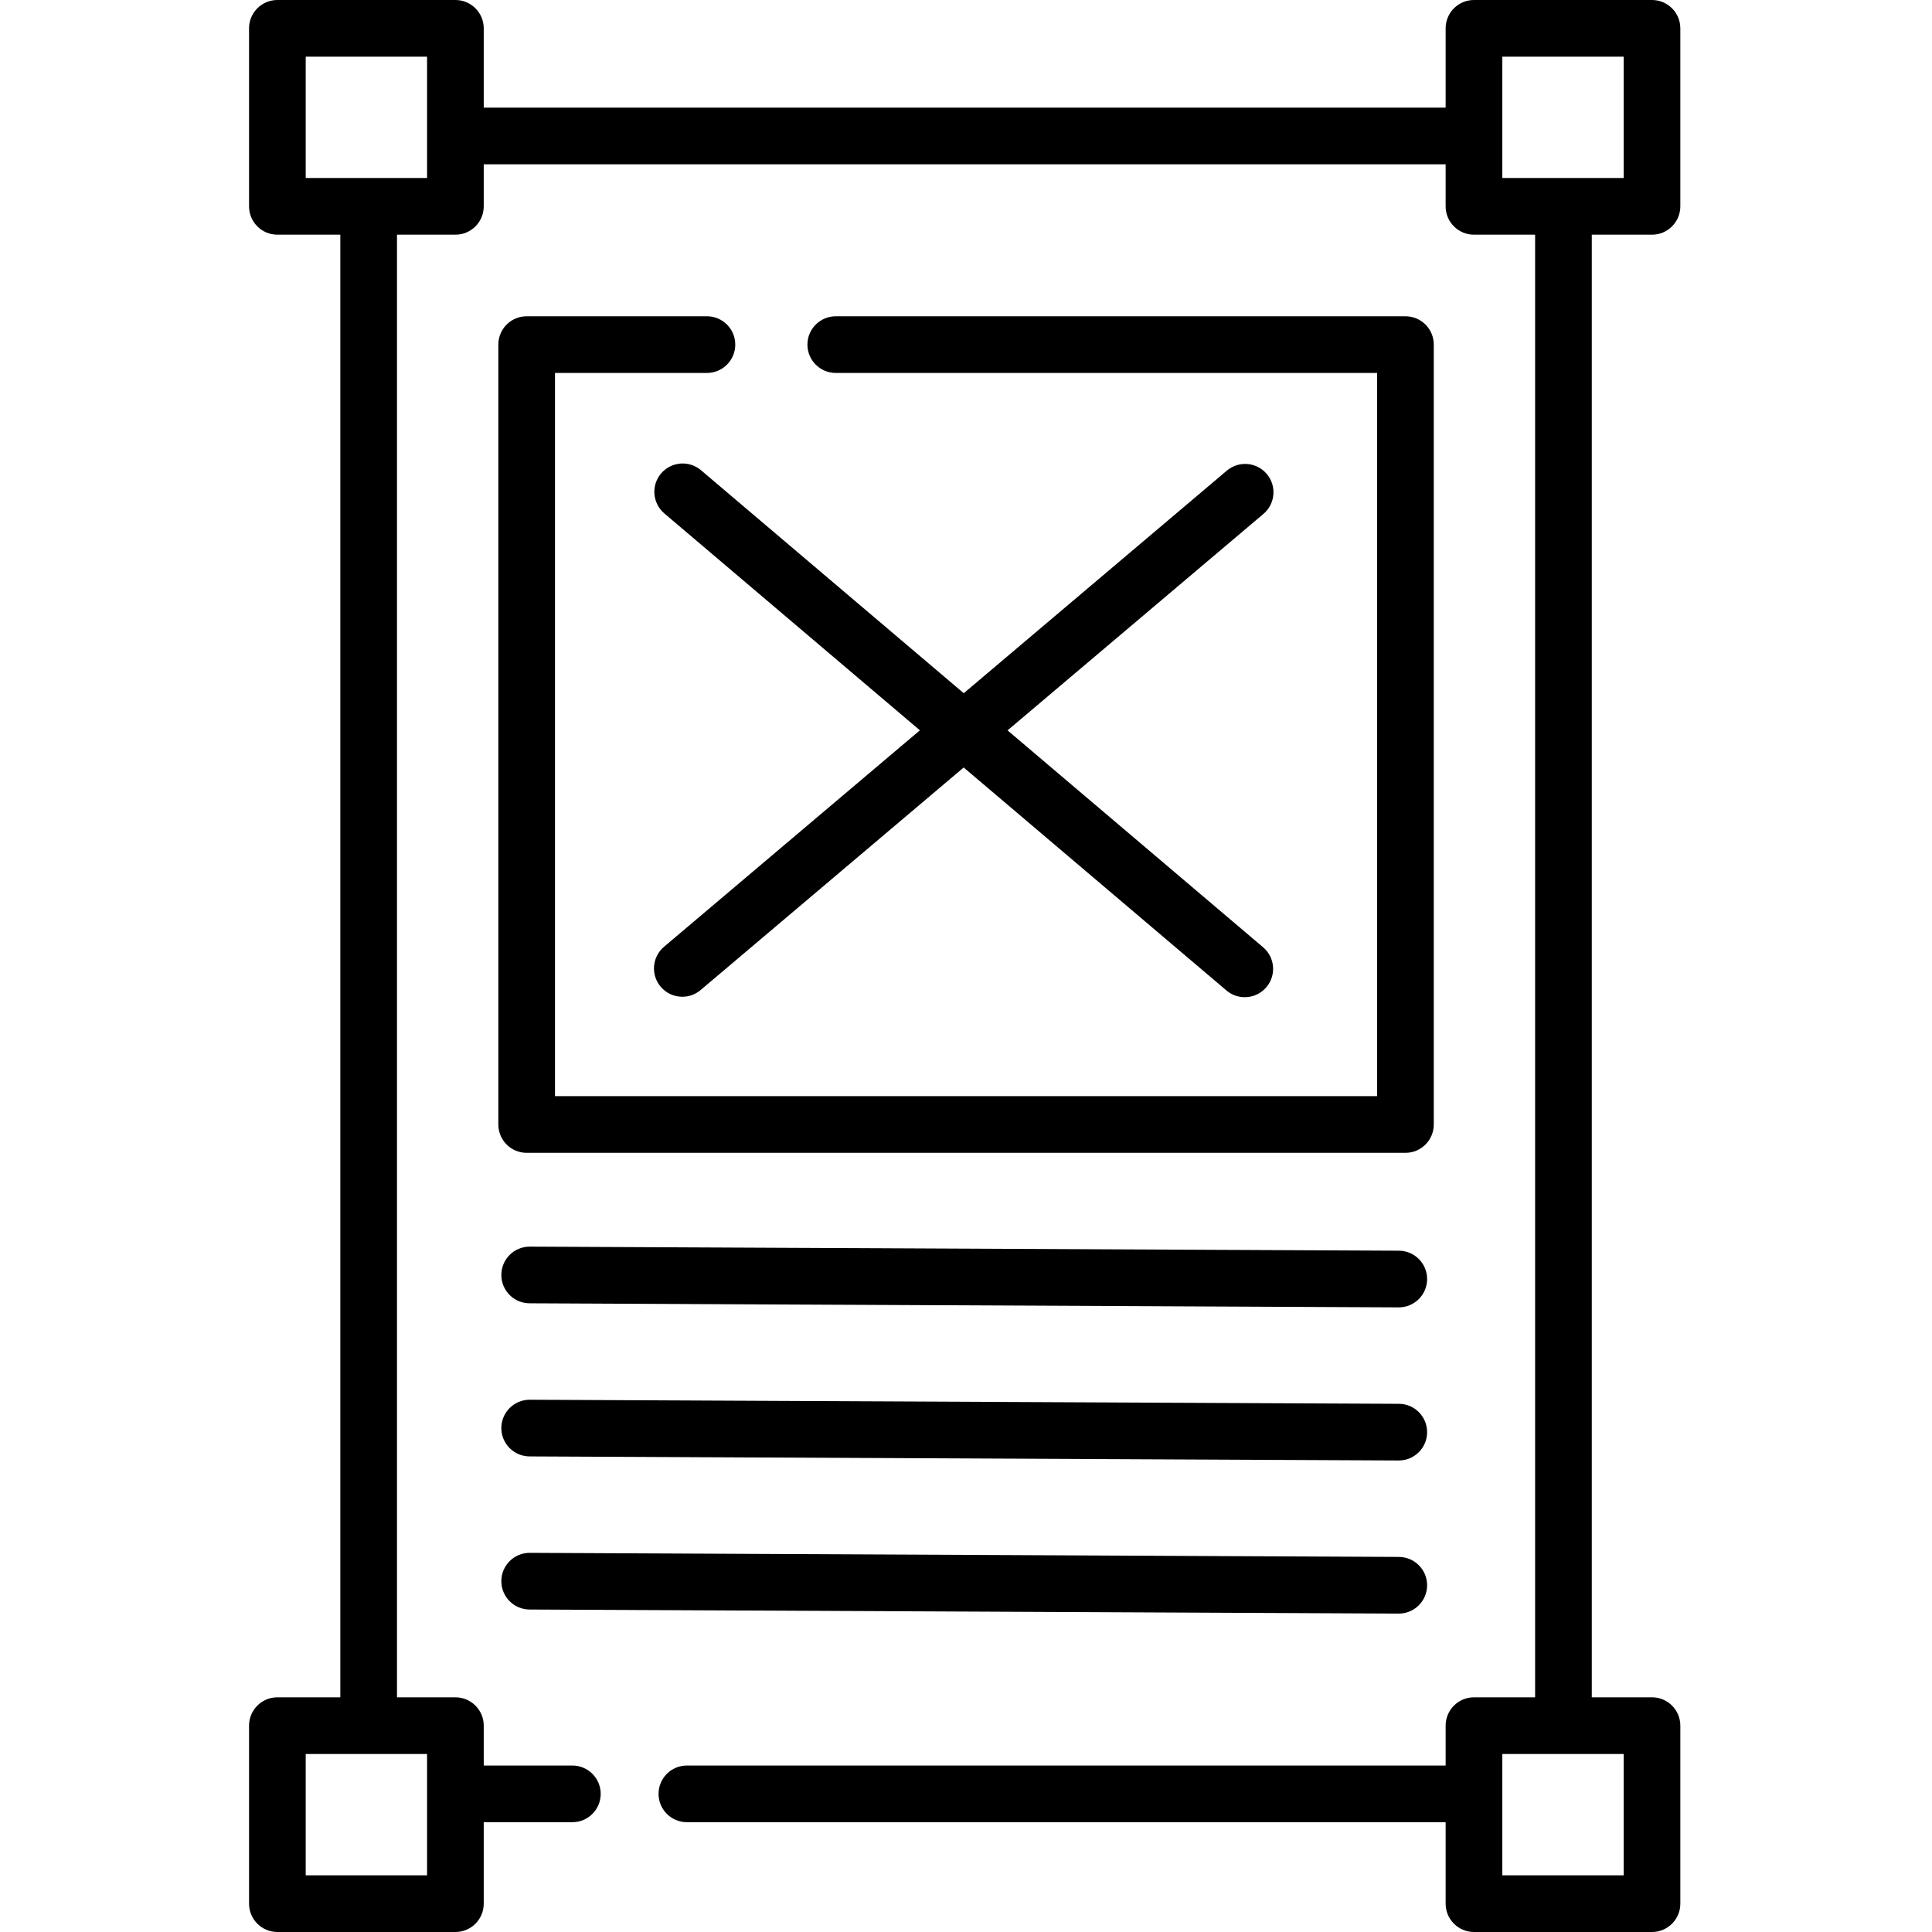 <svg height="512pt" viewBox="-66 0 512 512" width="512pt" xmlns="http://www.w3.org/2000/svg"><path d="m121.344 83.816h-47.773c-4.148 0-7.508 3.363-7.508 7.508v206.676c0 4.148 3.359 7.512 7.508 7.512h232.887c4.148 0 7.508-3.363 7.508-7.512v-206.676c0-4.145-3.359-7.508-7.508-7.508h-150.973c-4.145 0-7.508 3.363-7.508 7.508 0 4.148 3.363 7.512 7.508 7.512h143.465v191.656h-217.871v-191.656h40.266c4.145 0 7.508-3.363 7.508-7.512 0-4.145-3.363-7.508-7.508-7.508zm0 0"/><path d="m269.707 125.605c-2.676-3.164-7.414-3.559-10.582-.883l-69.719 58.988-69.633-59.094c-3.16-2.684-7.898-2.297-10.582.863-2.684 3.164-2.293 7.902.867 10.586l67.723 57.477-67.812 57.367c-3.168 2.68-3.562 7.418-.883 10.582 1.484 1.758 3.602 2.66 5.734 2.66 1.715 0 3.438-.582 4.848-1.777l69.719-58.98 69.633 59.09c1.41 1.199 3.137 1.785 4.852 1.785 2.129 0 4.246-.898 5.73-2.648 2.684-3.164 2.297-7.902-.867-10.586l-67.723-57.477 67.812-57.367c3.168-2.68 3.562-7.418.883-10.586zm0 0"/><path d="m304.727 331.449-230.32-1.078c-.012 0-.027 0-.039 0-4.129 0-7.488 3.34-7.508 7.473-.02 4.148 3.328 7.527 7.473 7.543l230.32 1.082h.039c4.129 0 7.488-3.34 7.508-7.477.02-4.145-3.328-7.523-7.473-7.543zm0 0"/><path d="m74.406 370.945c-.012 0-.027 0-.039 0-4.129 0-7.484 3.34-7.508 7.473-.02 4.148 3.328 7.527 7.477 7.547l230.32 1.078h.035c4.129 0 7.488-3.34 7.508-7.473.02-4.148-3.328-7.527-7.473-7.543zm0 0"/><path d="m74.332 426.539 230.32 1.078h.039c4.129 0 7.488-3.34 7.508-7.473.02-4.148-3.328-7.527-7.473-7.543l-230.32-1.082c-.012 0-.027 0-.039 0-4.129 0-7.488 3.34-7.508 7.473-.02 4.148 3.328 7.527 7.473 7.547zm0 0"/><path d="m371.797 62.195c4.145 0 7.508-3.363 7.508-7.508v-47.18c0-4.145-3.363-7.508-7.508-7.508h-47.18c-4.145 0-7.508 3.363-7.508 7.508v21.008h-254.914v-21.008c0-4.145-3.363-7.508-7.508-7.508h-47.18c-4.145 0-7.508 3.363-7.508 7.508v47.18c0 4.145 3.363 7.508 7.508 7.508h16.68v387.609h-16.68c-4.145 0-7.508 3.363-7.508 7.508v47.18c0 4.145 3.363 7.508 7.508 7.508h47.18c4.145 0 7.508-3.363 7.508-7.508v-21.594h23.488c4.145 0 7.508-3.359 7.508-7.508 0-4.145-3.363-7.508-7.508-7.508h-23.488v-10.57c0-4.145-3.363-7.508-7.508-7.508h-15.48v-387.609h15.48c4.145 0 7.508-3.363 7.508-7.508v-11.152h254.914v11.152c0 4.145 3.363 7.508 7.508 7.508h16.203v387.609h-16.203c-4.145 0-7.508 3.363-7.508 7.508v10.57h-201.078c-4.148 0-7.508 3.363-7.508 7.508 0 4.148 3.359 7.508 7.508 7.508h201.078v21.594c0 4.145 3.363 7.508 7.508 7.508h47.18c4.145 0 7.508-3.363 7.508-7.508v-47.18c0-4.145-3.363-7.508-7.508-7.508h-15.957v-387.609zm-324.621 434.789h-32.16v-32.16h32.16zm0-449.809h-32.16v-32.16h32.16zm317.113 449.809h-32.16v-32.16h32.16zm-32.16-481.969h32.16v32.16h-32.16zm0 0"/></svg>